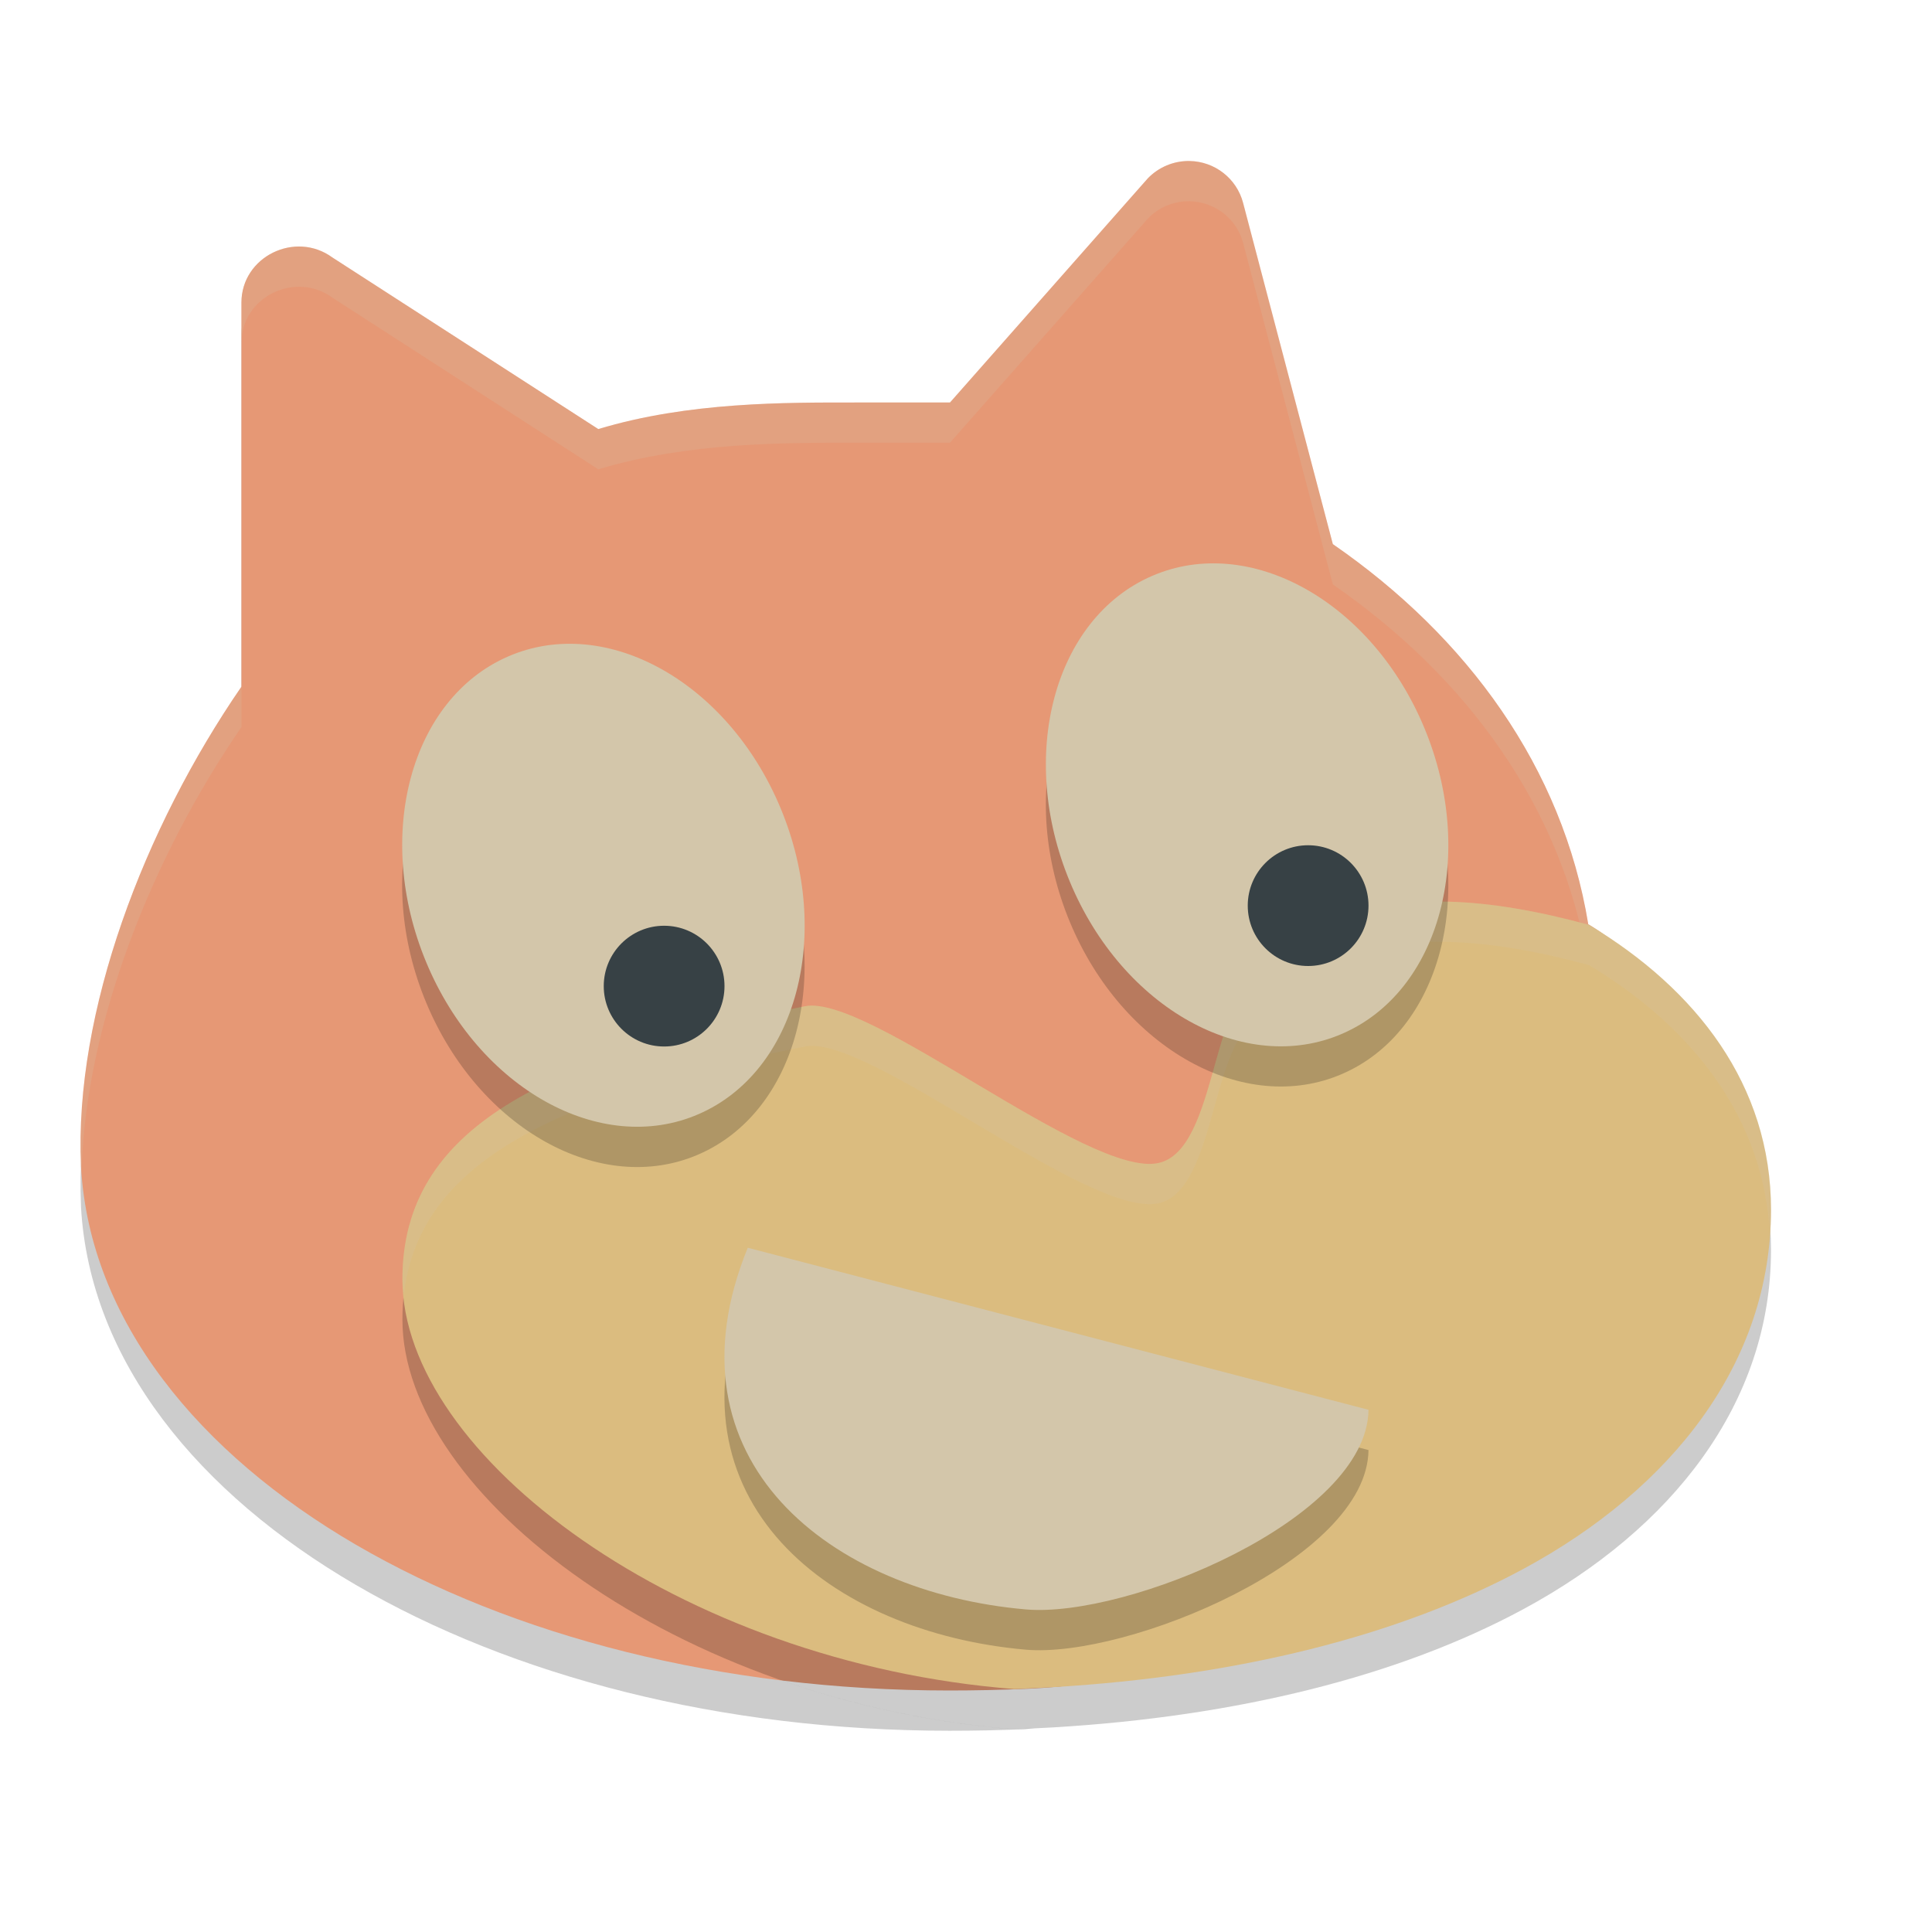 <svg xmlns="http://www.w3.org/2000/svg" width="24" height="24" version="1">
 <path style="opacity:0.2" d="m 14.776,2.5 c -0.195,-0.003 -0.383,0.076 -0.518,0.217 l -2.457,2.783 h -1.173 c -0.871,0 -2.073,-0.008 -3.196,0.33 L 4.13,3.6 C 3.668,3.261 2.999,3.588 2.999,4.158 V 9.03 c -1.208,1.757 -2.078,4.038 -1.993,5.954 -1.6e-5,0.003 -1.6e-5,0.005 0,0.008 0.108,1.919 1.465,3.561 3.414,4.696 C 6.369,20.824 8.956,21.5 11.793,21.5 c 0.317,0 0.629,-0.006 0.937,-0.02 0.043,-0.002 0.08,-0.009 0.123,-0.012 -0.078,0.004 -0.158,0.009 -0.233,0.012 -0.006,2.5e-4 -0.012,7.5e-4 -0.018,0.001 -10e-4,-7.6e-5 -0.002,7.7e-5 -0.003,0 -4.164,-0.327 -7.6,-2.905 -7.6,-5.091 -5e-7,-1.88 1.763,-2.743 5,-3.391 0.787,-0.157 3.519,2.132 4.389,1.948 0.761,-0.161 0.641,-2.245 1.354,-2.311 0.974,-0.089 0.268,-0.821 1.18,-0.818 0.318,-0.091 0.679,-0.128 1.069,-0.118 0.535,0.013 1.13,0.119 1.75,0.289 -0.004,-0.003 -0.007,-0.005 -0.012,-0.008 C 19.412,10.037 18.228,8.413 16.557,7.259 L 15.442,3.02 C 15.363,2.717 15.09,2.505 14.776,2.5 Z"/>
 <path style="fill:#e69875" d="m 14.776,2 c -0.195,-0.003 -0.383,0.076 -0.518,0.216 l -2.457,2.784 h -1.172 c -0.871,0 -2.073,-0.009 -3.197,0.33 L 4.13,3.199 C 3.668,2.861 2.999,3.188 2.999,3.759 V 8.53 c -1.208,1.757 -2.079,4.038 -1.993,5.954 -1.6e-5,0.003 -1.6e-5,0.005 0,0.008 0.108,1.919 1.466,3.561 3.415,4.697 1.949,1.135 4.536,1.811 7.373,1.811 0.317,0 0.629,-0.007 0.937,-0.02 2.426,-0.103 3.778,-1.179 5.412,-2.061 1.841,-0.994 2.364,-2.022 2.364,-3.927 0,-1.554 0.56,-2.711 -0.777,-3.511 C 19.412,9.537 18.228,7.913 16.557,6.759 L 15.442,2.52 C 15.363,2.218 15.091,2.005 14.776,2 Z"/>
 <path style="opacity:0.2;fill:#d3c6aa" d="M 14.775 2 C 14.58 1.997 14.392 2.076 14.258 2.217 L 11.801 5 L 10.629 5 C 9.758 5 8.555 4.992 7.432 5.33 L 4.131 3.199 C 3.669 2.861 3 3.188 3 3.758 L 3 4.258 C 3 3.688 3.669 3.361 4.131 3.699 L 7.432 5.83 C 8.555 5.492 9.758 5.5 10.629 5.5 L 11.801 5.5 L 14.258 2.717 C 14.392 2.576 14.58 2.497 14.775 2.5 C 15.09 2.505 15.364 2.717 15.443 3.02 L 16.557 7.26 C 18.227 8.414 19.411 10.037 19.729 11.982 C 20.344 12.35 20.55 12.798 20.602 13.32 C 20.633 12.58 20.526 11.96 19.729 11.482 C 19.411 9.537 18.227 7.914 16.557 6.76 L 15.443 2.52 C 15.364 2.217 15.09 2.005 14.775 2 z M 3 8.531 C 1.792 10.288 0.921 12.568 1.006 14.484 C 1.006 14.487 1.006 14.489 1.006 14.492 C 1.007 14.509 1.012 14.526 1.014 14.543 C 1.064 12.725 1.883 10.656 3 9.031 L 3 8.531 z"/>
 <path style="fill:#e69875" d="m 14.253,13 c -0.233,-0.002 -0.49,0.01 -0.771,0.039 -0.906,0.093 -1.182,0.021 -1.232,0.519 0.831,0.474 1.728,1.027 2.221,0.931 0.447,-0.088 0.592,-0.787 0.779,-1.364 -0.271,-0.075 -0.6,-0.121 -0.997,-0.124 z"/>
 <path style="opacity:0.2" d="m 17.991,11.701 c -0.391,-0.01 -0.751,0.027 -1.069,0.118 -0.911,-0.003 -0.205,0.729 -1.18,0.818 -0.712,0.065 -0.593,2.15 -1.354,2.311 -0.87,0.184 -3.602,-2.106 -4.389,-1.948 -3.237,0.647 -5,1.51 -5,3.391 0,2.185 3.436,4.764 7.6,5.091 10e-4,7.6e-5 0.002,-7.7e-5 0.003,0 0.006,-2.13e-4 0.012,-7.5e-4 0.018,-0.001 0.151,-0.005 0.312,-0.016 0.468,-0.023 2.276,-0.136 4.285,-0.631 5.837,-1.469 1.841,-0.994 3.075,-2.555 3.075,-4.46 0,-1.549 -0.928,-2.738 -2.259,-3.538 -0.62,-0.17 -1.215,-0.276 -1.75,-0.289 z"/>
 <path style="fill:#dbbc7f" d="m 17.991,11.201 c -0.391,-0.01 -0.751,0.027 -1.069,0.118 -0.911,-0.003 -0.205,0.729 -1.18,0.818 -0.712,0.065 -0.593,2.15 -1.354,2.311 -0.87,0.184 -3.602,-2.106 -4.389,-1.948 -3.237,0.647 -5,1.51 -5,3.391 0,2.185 3.436,4.764 7.6,5.091 10e-4,7.6e-5 0.002,-7.7e-5 0.003,0 0.006,-2.13e-4 0.012,-7.5e-4 0.018,-0.001 0.151,-0.005 0.312,-0.016 0.468,-0.023 2.276,-0.136 4.285,-0.631 5.837,-1.469 C 20.765,18.495 22,16.933 22,15.028 22,13.479 21.072,12.29 19.741,11.49 19.121,11.32 18.526,11.214 17.991,11.201 Z"/>
 <path style="opacity:0.2;fill:#d3c6aa" d="m 17.991,11.201 c -0.391,-0.01 -0.751,0.027 -1.069,0.118 -0.911,-0.003 -0.205,0.729 -1.18,0.818 -0.712,0.065 -0.593,2.15 -1.354,2.311 -0.87,0.184 -3.602,-2.106 -4.389,-1.948 -3.237,0.647 -5,1.51 -5,3.391 0,0.063 0.013,0.128 0.019,0.191 0.187,-1.668 1.928,-2.471 4.982,-3.082 0.787,-0.157 3.519,2.132 4.389,1.948 0.761,-0.161 0.641,-2.245 1.354,-2.311 0.974,-0.089 0.268,-0.821 1.18,-0.818 0.318,-0.091 0.679,-0.128 1.069,-0.118 0.535,0.013 1.13,0.119 1.75,0.289 1.278,0.768 2.175,1.899 2.245,3.359 0.008,-0.106 0.014,-0.213 0.014,-0.321 0,-1.549 -0.928,-2.738 -2.259,-3.538 -0.62,-0.17 -1.215,-0.276 -1.75,-0.289 z"/>
 <path style="opacity:0.2" d="m 17,18.013 c -0.015,1.359 -3,2.589 -4.255,2.48 -2.422,-0.21 -4.536,-1.849 -3.456,-4.493 z"/>
 <path style="fill:#d3c6aa" d="m 17,17.513 c -0.015,1.359 -3,2.589 -4.255,2.48 -2.422,-0.21 -4.536,-1.849 -3.456,-4.493 z"/>
 <ellipse style="opacity:0.2" cx="2.505" cy="13.537" rx="2.401" ry="3.08" transform="matrix(0.917,-0.398,0.384,0.923,0,0)"/>
 <ellipse style="fill:#d3c6aa" cx="2.698" cy="13.078" rx="2.401" ry="3.08" transform="matrix(0.917,-0.398,0.384,0.923,0,0)"/>
 <ellipse style="opacity:0.2" cx="10.276" cy="15.804" rx="2.401" ry="3.08" transform="matrix(0.917,-0.398,0.384,0.923,0,0)"/>
 <ellipse style="fill:#374145" cx="8.25" cy="12.25" rx=".75" ry=".75"/>
 <ellipse style="fill:#d3c6aa" cx="10.468" cy="15.346" rx="2.401" ry="3.08" transform="matrix(0.917,-0.398,0.384,0.923,0,0)"/>
 <ellipse style="fill:#374145" cx="16.25" cy="11.25" rx=".75" ry=".75"/>
</svg>
